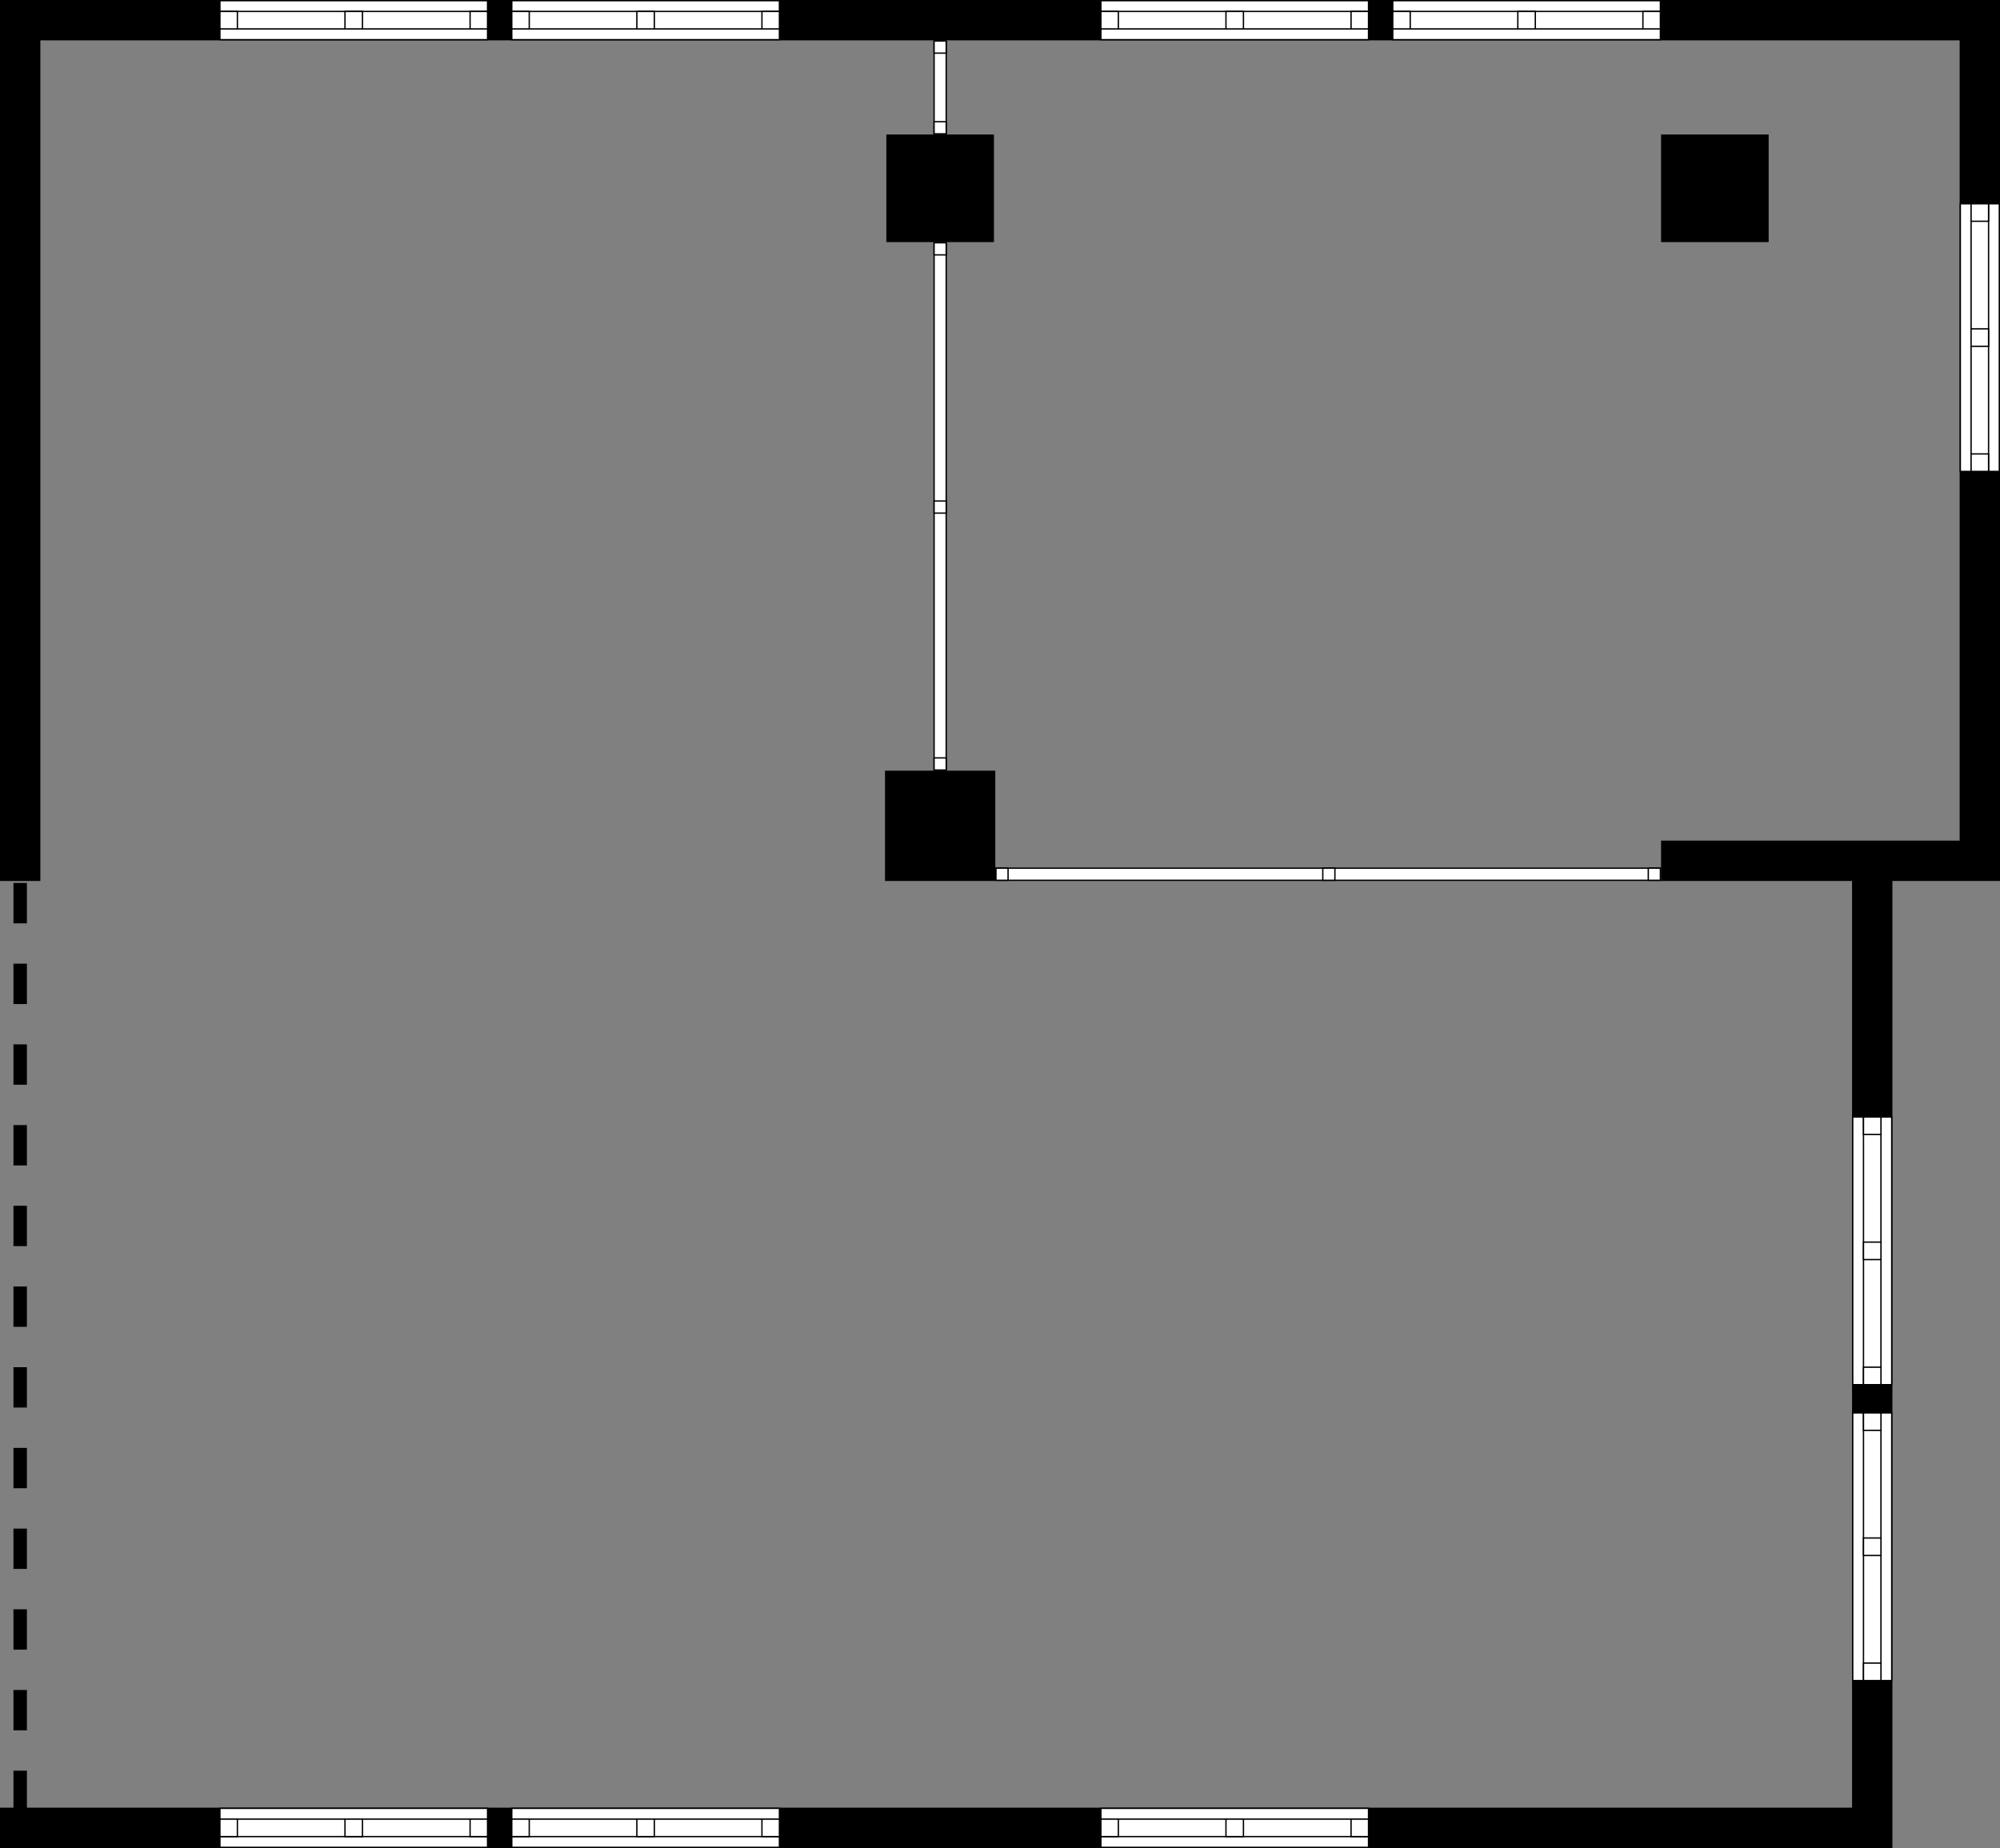 <svg width="1487" height="1374" viewBox="0 0 1487 1374" fill="none" xmlns="http://www.w3.org/2000/svg">
<rect x="0" y="0" width="1487" height="1374" fill="#808080" stroke="none"/>
<path d="M694.5 180.5H703.5V572.5H694.5V180.5Z" fill="white" stroke="black"/>
<path d="M694.5 180.5H703.5V189.5H694.5V180.5Z" fill="white" stroke="black"/>
<path d="M694.5 372.5H703.5V381.5H694.5V372.5Z" fill="white" stroke="black"/>
<path d="M694.5 563.5H703.5V572.5H694.5V563.5Z" fill="white" stroke="black"/>
<rect x="659" y="100" width="80" height="80" fill="black"/>
<rect x="1235" y="100" width="80" height="80" fill="black"/>
<path d="M694.5 30.5H703.5V99.5H694.5V30.5Z" fill="white" stroke="black"/>
<path d="M694.5 30.5H703.5V39.5H694.5V30.5Z" fill="white" stroke="black"/>
<path d="M694.5 90.5H703.5V99.5H694.5V90.5Z" fill="white" stroke="black"/>
<rect x="658" y="573" width="82" height="82" fill="black"/>
<path d="M740.5 645.5H1234.5V654.5H740.5V645.5Z" fill="white" stroke="black"/>
<path d="M740.5 645.5H749.5V654.5H740.5V645.5Z" fill="white" stroke="black"/>
<path d="M983.5 645.5H992.5V654.5H983.5V645.5Z" fill="white" stroke="black"/>
<path d="M1225.5 645.5H1234.5V654.5H1225.5V645.5Z" fill="white" stroke="black"/>
<path fill-rule="evenodd" clip-rule="evenodd" d="M1457 0H30H0V30V655H30V30H1457V625H1235V655H1377V1344H0V1374H1377H1407V1344V655H1457H1487V625V30V0H1457Z" fill="black"/>
<path d="M818.5 0.5H1017.5V29.5H818.5V0.5Z" fill="white" stroke="black"/>
<path d="M818.5 8.5H1017.5V21.5H818.5V8.5Z" fill="white" stroke="black"/>
<path d="M818.5 8.5H831.5V21.5H818.5V8.5Z" fill="white" stroke="black"/>
<path d="M911.5 8.5H924.5V21.5H911.5V8.5Z" fill="white" stroke="black"/>
<path d="M1004.5 8.5H1017.5V21.5H1004.5V8.5Z" fill="white" stroke="black"/>
<path d="M818.5 1344.5H1017.5V1373.5H818.5V1344.5Z" fill="white" stroke="black"/>
<path d="M818.5 1352.5H1017.5V1365.5H818.5V1352.5Z" fill="white" stroke="black"/>
<path d="M818.5 1352.5H831.5V1365.5H818.5V1352.5Z" fill="white" stroke="black"/>
<path d="M911.5 1352.5H924.5V1365.5H911.5V1352.5Z" fill="white" stroke="black"/>
<path d="M1004.5 1352.5H1017.5V1365.5H1004.5V1352.5Z" fill="white" stroke="black"/>
<path d="M163.5 0.5H362.5V29.5H163.5V0.5Z" fill="white" stroke="black"/>
<path d="M163.5 8.5H362.5V21.5H163.5V8.5Z" fill="white" stroke="black"/>
<path d="M163.5 8.5H176.5V21.5H163.5V8.5Z" fill="white" stroke="black"/>
<path d="M256.5 8.5H269.5V21.5H256.5V8.5Z" fill="white" stroke="black"/>
<path d="M349.5 8.5H362.5V21.5H349.5V8.5Z" fill="white" stroke="black"/>
<path d="M163.5 1344.5H362.5V1373.5H163.5V1344.5Z" fill="white" stroke="black"/>
<path d="M163.5 1352.5H362.5V1365.5H163.5V1352.5Z" fill="white" stroke="black"/>
<path d="M163.5 1352.5H176.5V1365.5H163.5V1352.5Z" fill="white" stroke="black"/>
<path d="M256.5 1352.5H269.5V1365.5H256.5V1352.5Z" fill="white" stroke="black"/>
<path d="M349.5 1352.5H362.5V1365.5H349.5V1352.5Z" fill="white" stroke="black"/>
<path d="M1035.5 0.5H1234.5V29.5H1035.5V0.5Z" fill="white" stroke="black"/>
<path d="M1035.5 8.5H1234.5V21.5H1035.5V8.5Z" fill="white" stroke="black"/>
<path d="M1035.5 8.5H1048.5V21.5H1035.5V8.5Z" fill="white" stroke="black"/>
<path d="M1128.5 8.5H1141.5V21.5H1128.5V8.5Z" fill="white" stroke="black"/>
<path d="M1221.5 8.5H1234.5V21.5H1221.5V8.5Z" fill="white" stroke="black"/>
<path d="M1486.5 151.5L1486.5 350.5L1457.5 350.5L1457.5 151.5L1486.5 151.5Z" fill="white" stroke="black"/>
<path d="M1478.5 151.5L1478.5 350.5L1465.5 350.5L1465.5 151.5L1478.5 151.5Z" fill="white" stroke="black"/>
<path d="M1478.5 151.5L1478.5 164.5L1465.5 164.5L1465.5 151.5L1478.5 151.5Z" fill="white" stroke="black"/>
<path d="M1478.5 244.5L1478.5 257.5L1465.5 257.5L1465.5 244.5L1478.5 244.5Z" fill="white" stroke="black"/>
<path d="M1478.5 337.5L1478.5 350.5L1465.5 350.5L1465.5 337.5L1478.5 337.5Z" fill="white" stroke="black"/>
<path d="M1406.5 830.5L1406.5 1029.5L1377.5 1029.5L1377.5 830.5L1406.5 830.5Z" fill="white" stroke="black"/>
<path d="M1398.5 830.5L1398.5 1029.5L1385.5 1029.5L1385.5 830.5L1398.5 830.5Z" fill="white" stroke="black"/>
<path d="M1398.5 830.5L1398.5 843.5L1385.5 843.5L1385.5 830.5L1398.5 830.5Z" fill="white" stroke="black"/>
<path d="M1398.5 923.5L1398.5 936.5L1385.5 936.5L1385.5 923.5L1398.5 923.5Z" fill="white" stroke="black"/>
<path d="M1398.5 1016.5L1398.5 1029.5L1385.5 1029.5L1385.5 1016.5L1398.5 1016.5Z" fill="white" stroke="black"/>
<path d="M1406.5 1050.5L1406.5 1249.5L1377.5 1249.5L1377.5 1050.5L1406.5 1050.5Z" fill="white" stroke="black"/>
<path d="M1398.5 1050.5L1398.5 1249.5L1385.5 1249.5L1385.5 1050.5L1398.5 1050.5Z" fill="white" stroke="black"/>
<path d="M1398.5 1050.5L1398.5 1063.5L1385.5 1063.5L1385.5 1050.5L1398.5 1050.5Z" fill="white" stroke="black"/>
<path d="M1398.5 1143.5L1398.5 1156.5L1385.5 1156.5L1385.5 1143.5L1398.5 1143.5Z" fill="white" stroke="black"/>
<path d="M1398.5 1236.5L1398.5 1249.5L1385.5 1249.5L1385.5 1236.5L1398.5 1236.5Z" fill="white" stroke="black"/>
<path d="M380.5 0.5H579.5V29.5H380.5V0.5Z" fill="white" stroke="black"/>
<path d="M380.5 8.5H579.5V21.5H380.5V8.5Z" fill="white" stroke="black"/>
<path d="M380.5 8.5H393.5V21.5H380.5V8.5Z" fill="white" stroke="black"/>
<path d="M473.5 8.5H486.5V21.5H473.5V8.5Z" fill="white" stroke="black"/>
<path d="M566.5 8.5H579.5V21.5H566.5V8.5Z" fill="white" stroke="black"/>
<path d="M380.5 1344.5H579.5V1373.5H380.5V1344.5Z" fill="white" stroke="black"/>
<path d="M380.5 1352.5H579.5V1365.5H380.5V1352.5Z" fill="white" stroke="black"/>
<path d="M380.5 1352.5H393.5V1365.5H380.5V1352.5Z" fill="white" stroke="black"/>
<path d="M473.5 1352.5H486.5V1365.5H473.5V1352.5Z" fill="white" stroke="black"/>
<path d="M566.5 1352.5H579.5V1365.5H566.5V1352.5Z" fill="white" stroke="black"/>
<path d="M15 656.5V1372.5" stroke="black" stroke-width="10" stroke-linejoin="round" stroke-dasharray="30 30"/>
</svg>
